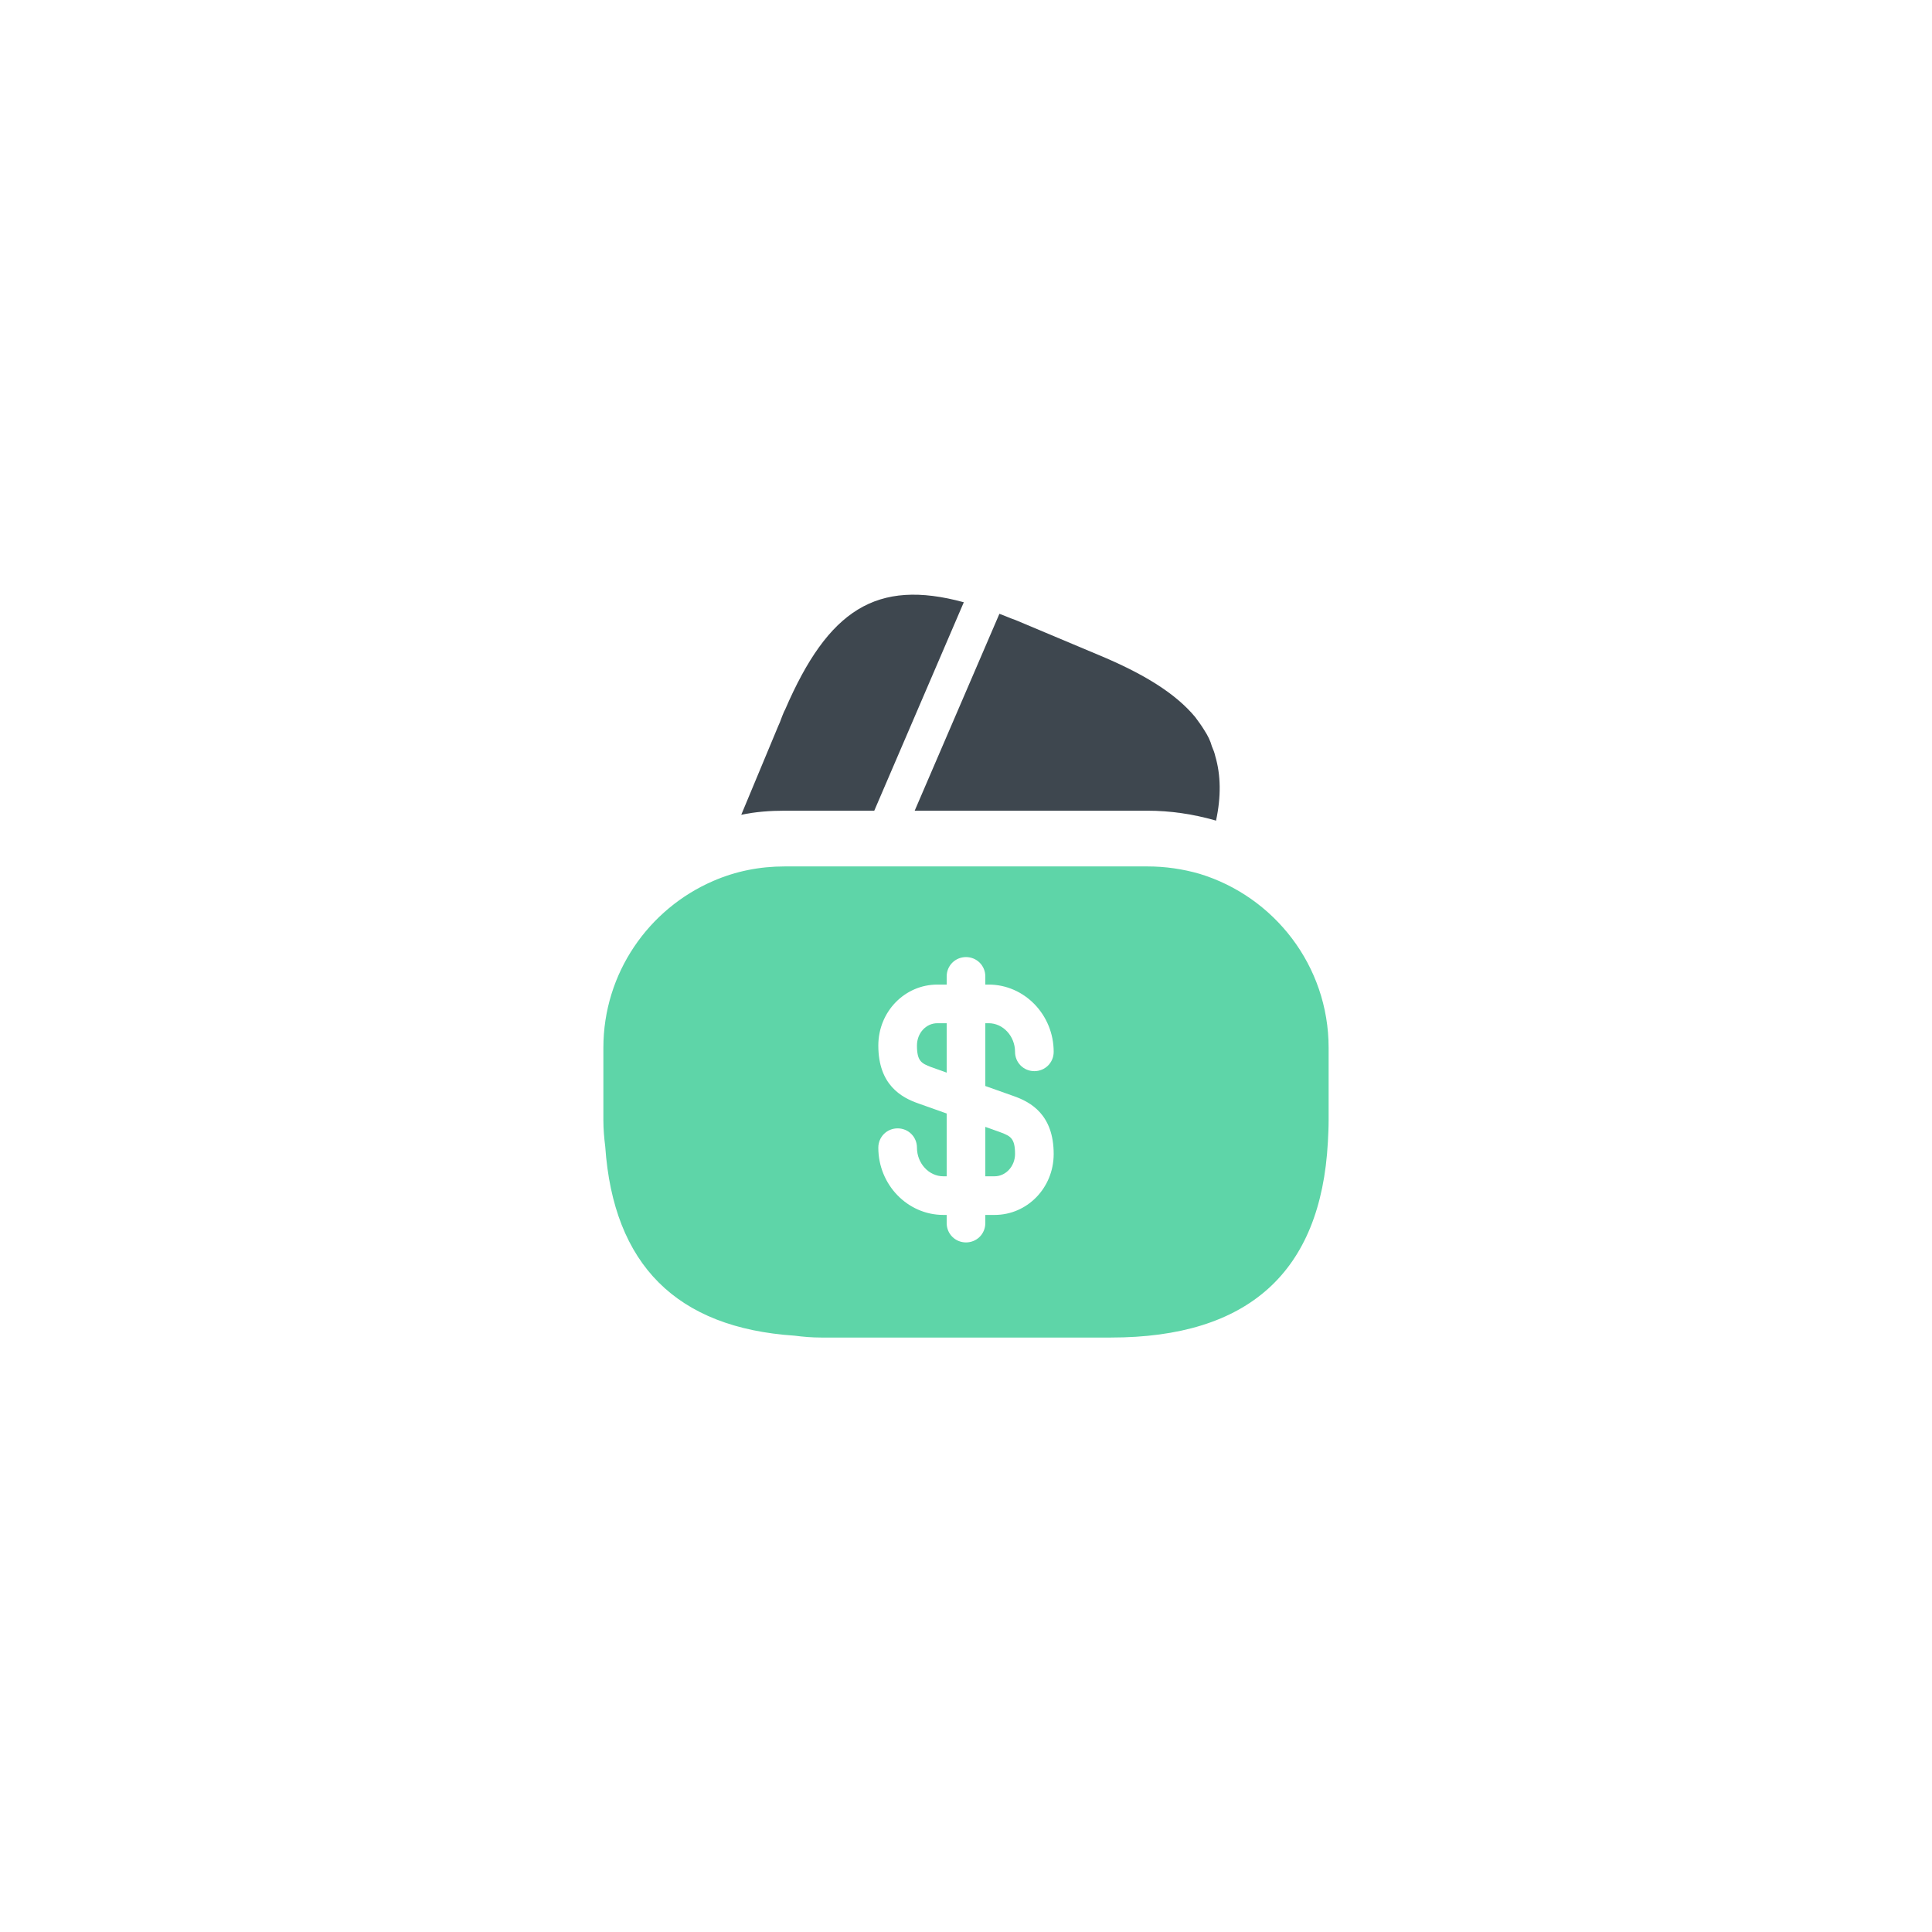 <svg width="52" height="52" viewBox="0 0 52 52" fill="none" xmlns="http://www.w3.org/2000/svg">
<g filter="url(#filter0_d_217_9423)">
<path d="M25.941 11.21L23.531 16.82H21.121C20.721 16.82 20.331 16.85 19.951 16.93L20.951 14.53L20.991 14.44L21.051 14.28C21.081 14.21 21.101 14.15 21.131 14.1C22.291 11.41 23.591 10.57 25.941 11.21Z" fill="#3E474F"/>
<path d="M32.729 17.09L32.709 17.081C32.109 16.91 31.499 16.82 30.879 16.82H24.619L26.869 11.591L26.899 11.521C27.039 11.57 27.189 11.64 27.339 11.691L29.549 12.62C30.779 13.13 31.639 13.661 32.169 14.3C32.259 14.421 32.339 14.53 32.419 14.661C32.509 14.8 32.579 14.941 32.619 15.091C32.659 15.181 32.689 15.261 32.709 15.351C32.859 15.861 32.869 16.441 32.729 17.09Z" fill="#3E474F"/>
<path d="M26.52 26.66H26.77C27.07 26.66 27.32 26.39 27.32 26.06C27.32 25.64 27.2 25.58 26.939 25.48L26.52 25.33V26.66Z" fill="#5ED5A8"/>
<path d="M32.29 18.52C31.84 18.39 31.37 18.32 30.88 18.32H21.12C20.44 18.32 19.8 18.45 19.2 18.71C17.46 19.46 16.24 21.19 16.24 23.2V25.15C16.24 25.39 16.26 25.62 16.29 25.86C16.51 29.04 18.21 30.74 21.39 30.95C21.62 30.98 21.85 31 22.1 31H29.9C33.6 31 35.55 29.24 35.74 25.74C35.75 25.55 35.76 25.35 35.76 25.15V23.2C35.76 20.99 34.29 19.13 32.29 18.52ZM27.28 24.5C27.74 24.66 28.36 25 28.36 26.06C28.36 26.97 27.65 27.7 26.77 27.7H26.52V27.92C26.52 28.21 26.29 28.44 26 28.44C25.71 28.44 25.48 28.21 25.48 27.92V27.7H25.39C24.43 27.7 23.64 26.89 23.64 25.89C23.64 25.6 23.87 25.37 24.16 25.37C24.45 25.37 24.68 25.6 24.68 25.89C24.68 26.31 25 26.66 25.39 26.66H25.48V24.97L24.72 24.7C24.26 24.54 23.64 24.2 23.64 23.14C23.64 22.23 24.35 21.5 25.23 21.5H25.48V21.28C25.48 20.99 25.71 20.76 26 20.76C26.29 20.76 26.52 20.99 26.52 21.28V21.5H26.61C27.57 21.5 28.36 22.31 28.36 23.31C28.36 23.6 28.13 23.83 27.84 23.83C27.55 23.83 27.32 23.6 27.32 23.31C27.32 22.89 27 22.54 26.61 22.54H26.52V24.23L27.28 24.5Z" fill="#5ED5A8"/>
<path d="M24.68 23.14C24.68 23.56 24.8 23.62 25.06 23.72L25.48 23.87V22.54H25.23C24.92 22.54 24.68 22.81 24.68 23.14Z" fill="#5ED5A8"/>
</g>
<defs>
<filter id="filter0_d_217_9423" x="-2" y="-2" width="56" height="56" filterUnits="userSpaceOnUse" color-interpolation-filters="sRGB">
<feFlood flood-opacity="0" result="BackgroundImageFix"/>
<feColorMatrix in="SourceAlpha" type="matrix" values="0 0 0 0 0 0 0 0 0 0 0 0 0 0 0 0 0 0 127 0" result="hardAlpha"/>
<feOffset dy="5"/>
<feGaussianBlur stdDeviation="8"/>
<feComposite in2="hardAlpha" operator="out"/>
<feColorMatrix type="matrix" values="0 0 0 0 0.369 0 0 0 0 0.835 0 0 0 0 0.659 0 0 0 0.25 0"/>
<feBlend mode="normal" in2="BackgroundImageFix" result="effect1_dropShadow_217_9423"/>
<feBlend mode="normal" in="SourceGraphic" in2="effect1_dropShadow_217_9423" result="shape"/>
</filter>
</defs>
</svg>
